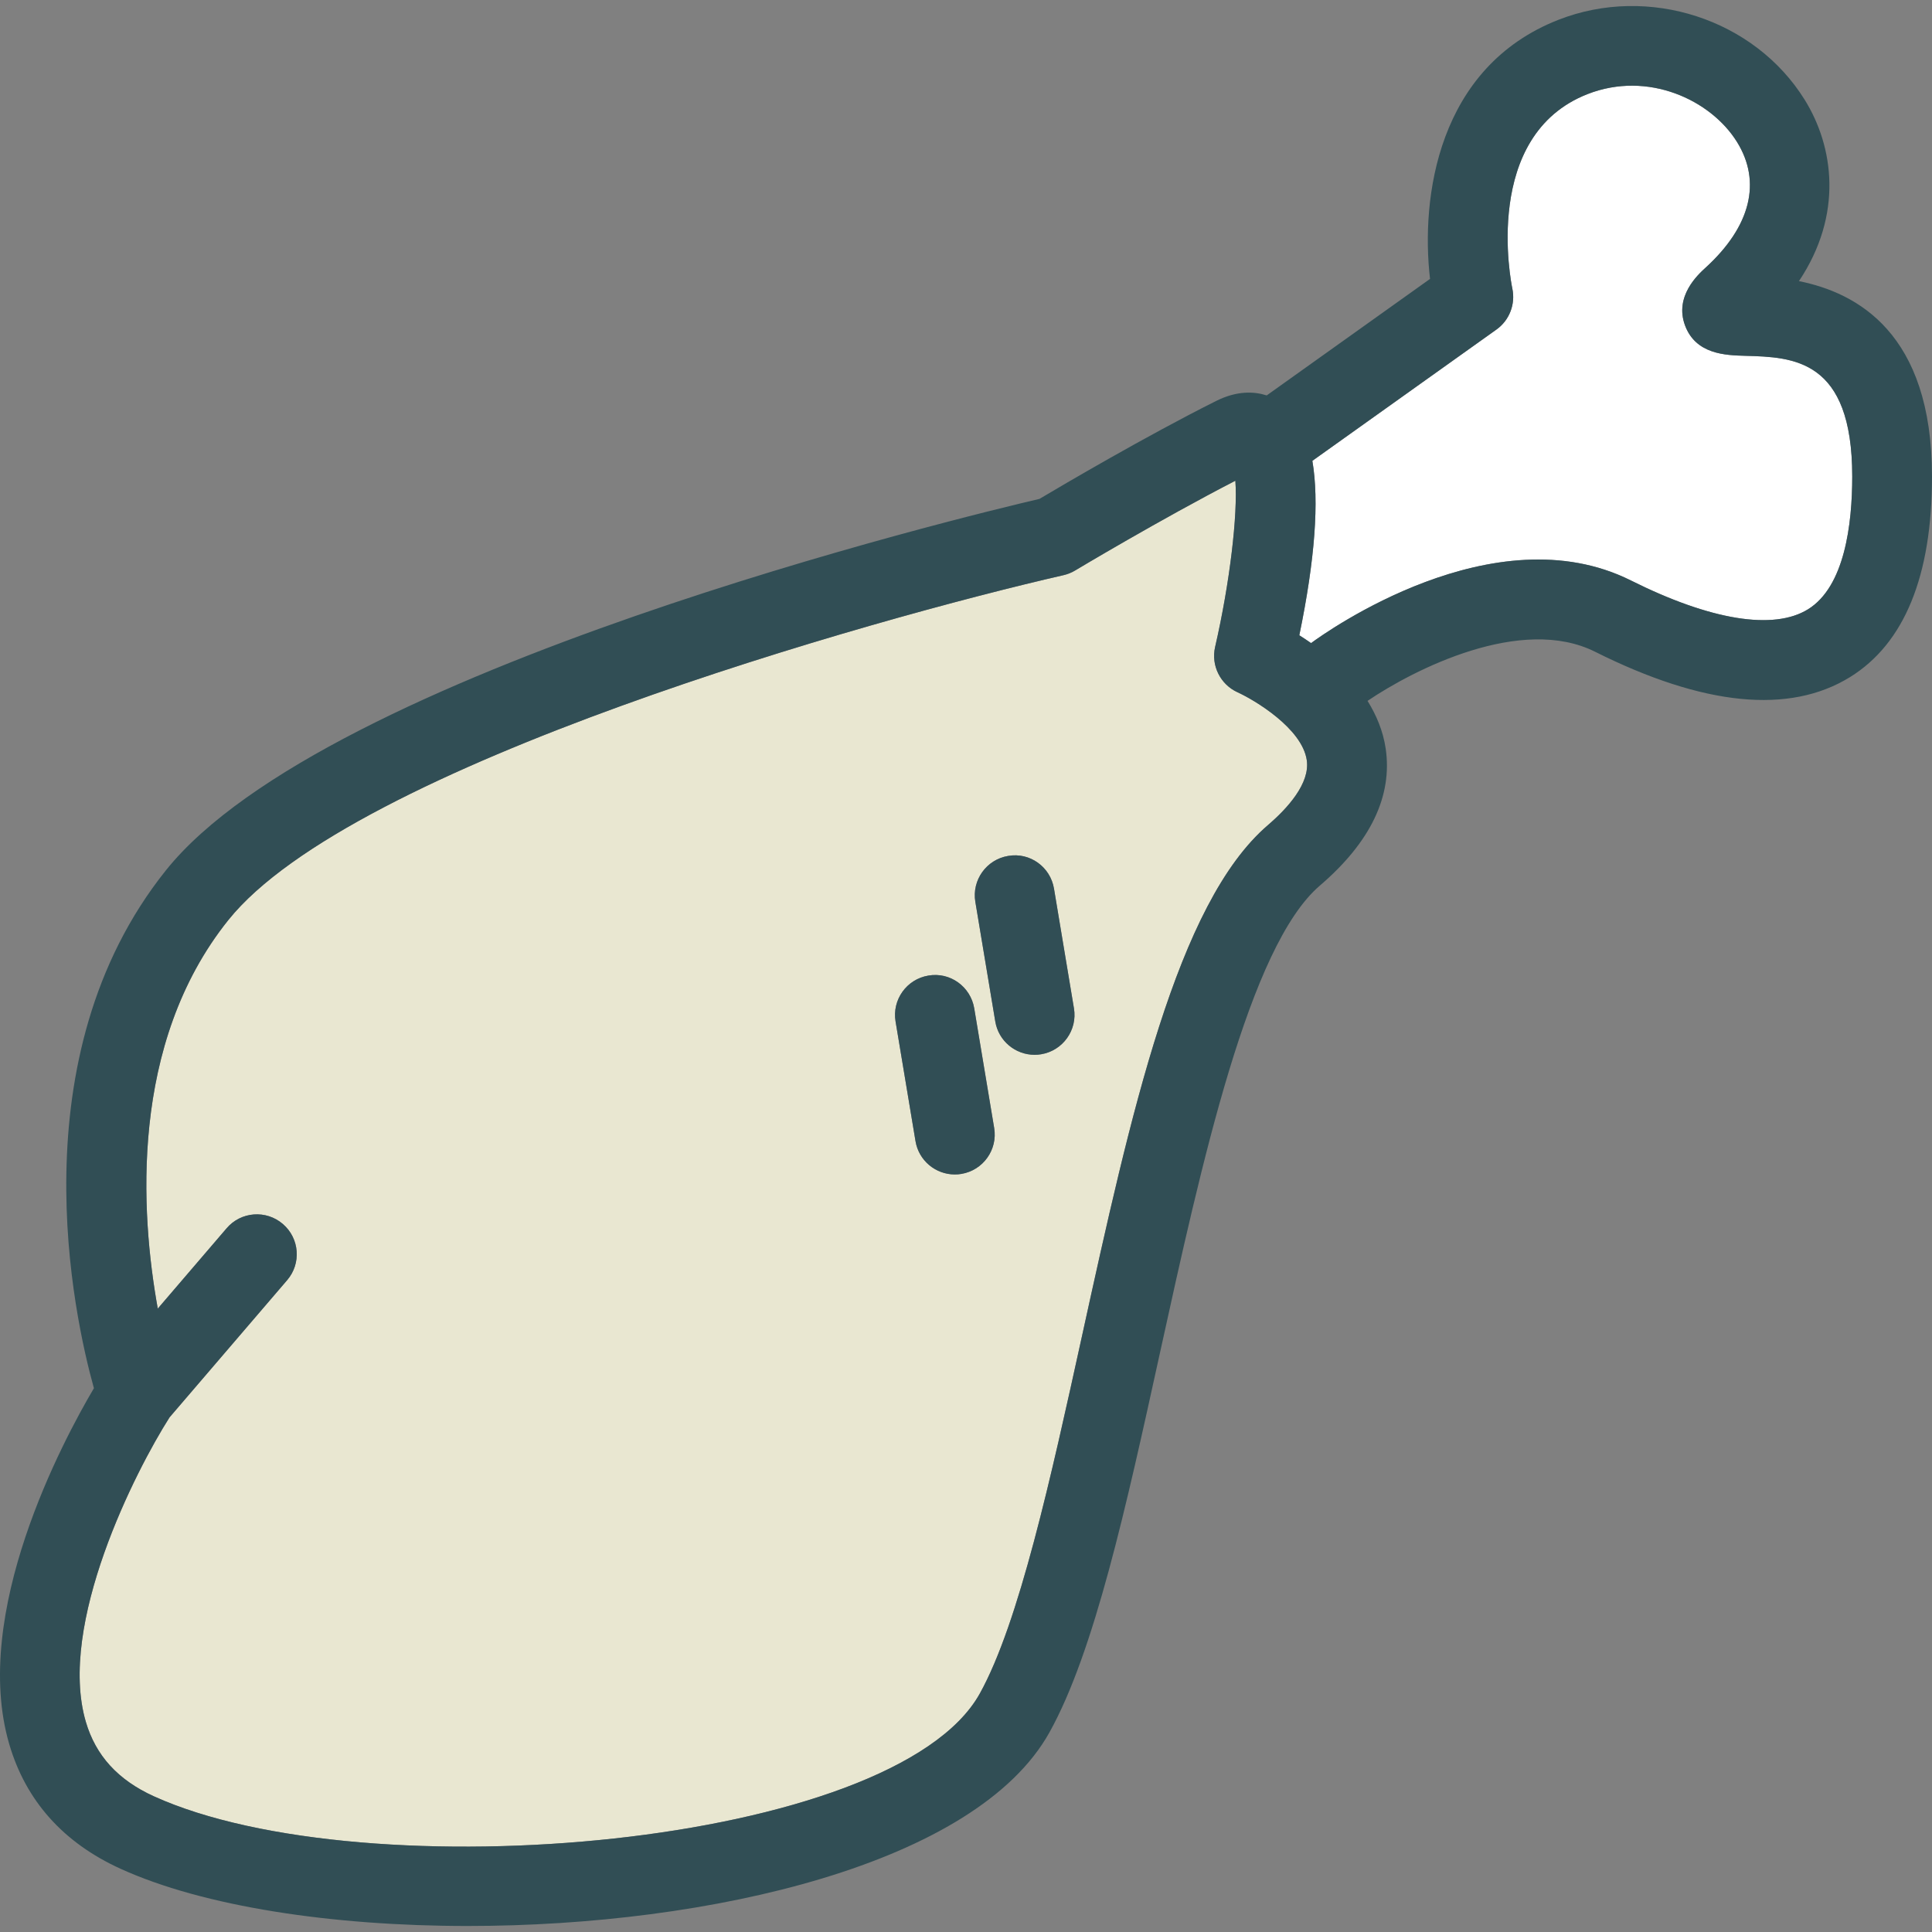 <?xml version="1.0" encoding="iso-8859-1"?>
<!-- Generator: Adobe Illustrator 19.0.0, SVG Export Plug-In . SVG Version: 6.00 Build 0)  -->
<svg version="1.1" id="Layer_1" xmlns="http://www.w3.org/2000/svg" xmlns:xlink="http://www.w3.org/1999/xlink" x="0px" y="0px"
	 viewBox="0 0 512 512" style="enable-background:new 0 0 512 512;" xml:space="preserve">
<rect x="0" y="0" width="512" height="512" fill="#808080" stroke="none"/>
<path style="fill:#FFFFFF;" d="M462.548,94.297c-5.233-0.145-13.14-0.372-15.999-8.051c-2.869-7.721,3.417-13.46,5.481-15.338
	c11.922-10.89,14.864-22.719,8.278-33.309c-6.926-11.127-23.586-18.92-39.585-12.665c-28.076,10.982-20.283,49.927-19.932,51.579
	c0.857,4.108-0.785,8.371-4.201,10.807l-48.803,34.803c1.827,10.701,0.706,26.102-3.457,46.235c0.99,0.619,2.042,1.318,3.117,2.07
	c3.91-2.888,48.471-34.709,84.722-16.614c21.17,10.59,37.861,13.284,46.965,7.659c9.692-5.987,11.726-22.45,11.726-35.198
	C490.861,95.092,475.162,94.648,462.548,94.297z"/>
<path style="fill:#E9E7D1;" d="M327.992,183.479c-4.583-2.075-7.101-7.112-5.976-12.015c3.922-17.031,6.028-35.187,5.367-44.064
	c-19.828,10.229-42.237,23.647-42.475,23.792c-0.96,0.578-2.002,0.991-3.086,1.239c-50.454,11.54-188.571,50.454-221.343,91.432
	c-26.231,32.778-23.222,77.692-18.665,102.929l18.242-21.283c3.788-4.449,10.477-4.944,14.894-1.146
	c4.438,3.798,4.955,10.466,1.146,14.894l-31.161,36.354c-9.021,14.162-29.77,54.862-22.193,80.676
	c2.632,8.97,8.526,15.421,18.001,19.736c56.048,25.474,196.302,13.47,218.918-27.219c10.394-18.714,18.868-57.318,27.064-94.662
	c12.964-59.062,25.206-114.842,49.287-135.475c5.182-4.449,11.179-11.034,10.301-17.186
	C345.105,193.006,332.358,185.46,327.992,183.479z M254.778,311.099c-0.588,0.103-1.166,0.145-1.745,0.145
	c-5.078,0-9.558-3.664-10.415-8.836l-5.285-31.709c-0.96-5.749,2.931-11.199,8.691-12.159c5.76-1.012,11.199,2.931,12.159,8.691
	l5.285,31.709C264.429,304.689,260.538,310.139,254.778,311.099z M275.918,279.39c-0.588,0.103-1.166,0.145-1.745,0.145
	c-5.078,0-9.558-3.664-10.415-8.836l-5.285-31.709c-0.96-5.749,2.931-11.199,8.691-12.159c5.78-1.022,11.21,2.931,12.159,8.691
	l5.285,31.709C285.569,272.98,281.677,278.43,275.918,279.39z"/>
<g>
	<path style="fill:#314E55;" d="M476.741,74.5c11.819-17.702,9.187-35.734,1.517-48.069C464.932,5.013,436.877-4.081,413.024,5.24
		c-32.091,12.562-36.55,47.161-34.052,68.672l-43.282,30.877c-3.29-1.049-7.833-1.315-13.386,1.462
		c-18.672,9.341-40.957,22.461-46.831,25.96c-19.808,4.624-189.129,45.468-231.51,98.44C4.327,280.205,19.634,349.032,24.888,367.89
		c-8.299,14.058-32.617,59.558-22.44,94.322c4.397,15.018,14.337,26.145,29.541,33.051c21.965,9.981,55.976,15.142,91.958,15.142
		c64.264,0,134.815-16.464,154.189-51.341c11.901-21.418,20.324-59.774,29.232-100.391c11.106-50.588,23.689-107.926,42.392-123.966
		c13.429-11.499,19.302-23.72,17.465-36.313c-0.692-4.718-2.494-8.903-4.811-12.658c12.296-8.316,40.721-22.817,60.302-13.012
		c28.757,14.389,51.475,16.629,67.536,6.73c14.43-8.918,21.748-26.816,21.748-53.179C512,88.197,492.079,77.586,476.741,74.5z
		 M336.012,218.666c-24.081,20.634-36.323,76.413-49.287,135.475c-8.196,37.345-16.67,75.949-27.064,94.662
		c-22.615,40.689-162.87,52.693-218.918,27.219c-9.475-4.315-15.369-10.766-18.001-19.736
		c-7.577-25.814,13.173-66.514,22.193-80.676l31.161-36.354c3.809-4.428,3.293-11.096-1.146-14.895
		c-4.418-3.798-11.106-3.303-14.894,1.146l-18.242,21.283c-4.557-25.237-7.566-70.151,18.665-102.929
		c32.772-40.978,170.89-79.892,221.343-91.432c1.084-0.248,2.126-0.661,3.086-1.239c0.237-0.145,22.646-13.563,42.475-23.792
		c0.661,8.877-1.445,27.033-5.367,44.064c-1.125,4.903,1.393,9.94,5.976,12.015c4.366,1.982,17.114,9.527,18.321,18.001
		C347.19,207.632,341.193,214.217,336.012,218.666z M479.135,161.472c-9.104,5.625-25.794,2.932-46.965-7.659
		c-36.251-18.096-80.812,13.726-84.722,16.614c-1.075-0.752-2.127-1.451-3.117-2.07c4.163-20.132,5.284-35.533,3.457-46.235
		l48.803-34.803c3.417-2.436,5.058-6.699,4.201-10.807c-0.351-1.652-8.144-40.596,19.932-51.579
		c15.999-6.255,32.659,1.538,39.585,12.665c6.585,10.59,3.644,22.419-8.278,33.309c-2.064,1.878-8.351,7.618-5.481,15.338
		c2.859,7.679,10.766,7.907,15.999,8.051c12.613,0.351,28.313,0.795,28.313,31.977C490.861,139.022,488.828,155.486,479.135,161.472
		z"/>
	<path style="fill:#314E55;" d="M246.025,258.54c-5.76,0.96-9.651,6.41-8.691,12.159l5.285,31.709
		c0.857,5.171,5.336,8.836,10.415,8.836c0.578,0,1.156-0.041,1.745-0.145c5.76-0.96,9.651-6.41,8.691-12.159l-5.285-31.709
		C257.224,261.471,251.785,257.528,246.025,258.54z"/>
	<path style="fill:#314E55;" d="M267.165,226.831c-5.76,0.96-9.651,6.41-8.691,12.159l5.285,31.709
		c0.857,5.171,5.336,8.836,10.415,8.836c0.578,0,1.156-0.041,1.745-0.145c5.76-0.96,9.651-6.41,8.691-12.159l-5.285-31.709
		C278.374,229.762,272.945,225.809,267.165,226.831z"/>
</g>
<g>
</g>
<g>
</g>
<g>
</g>
<g>
</g>
<g>
</g>
<g>
</g>
<g>
</g>
<g>
</g>
<g>
</g>
<g>
</g>
<g>
</g>
<g>
</g>
<g>
</g>
<g>
</g>
<g>
</g>
</svg>
